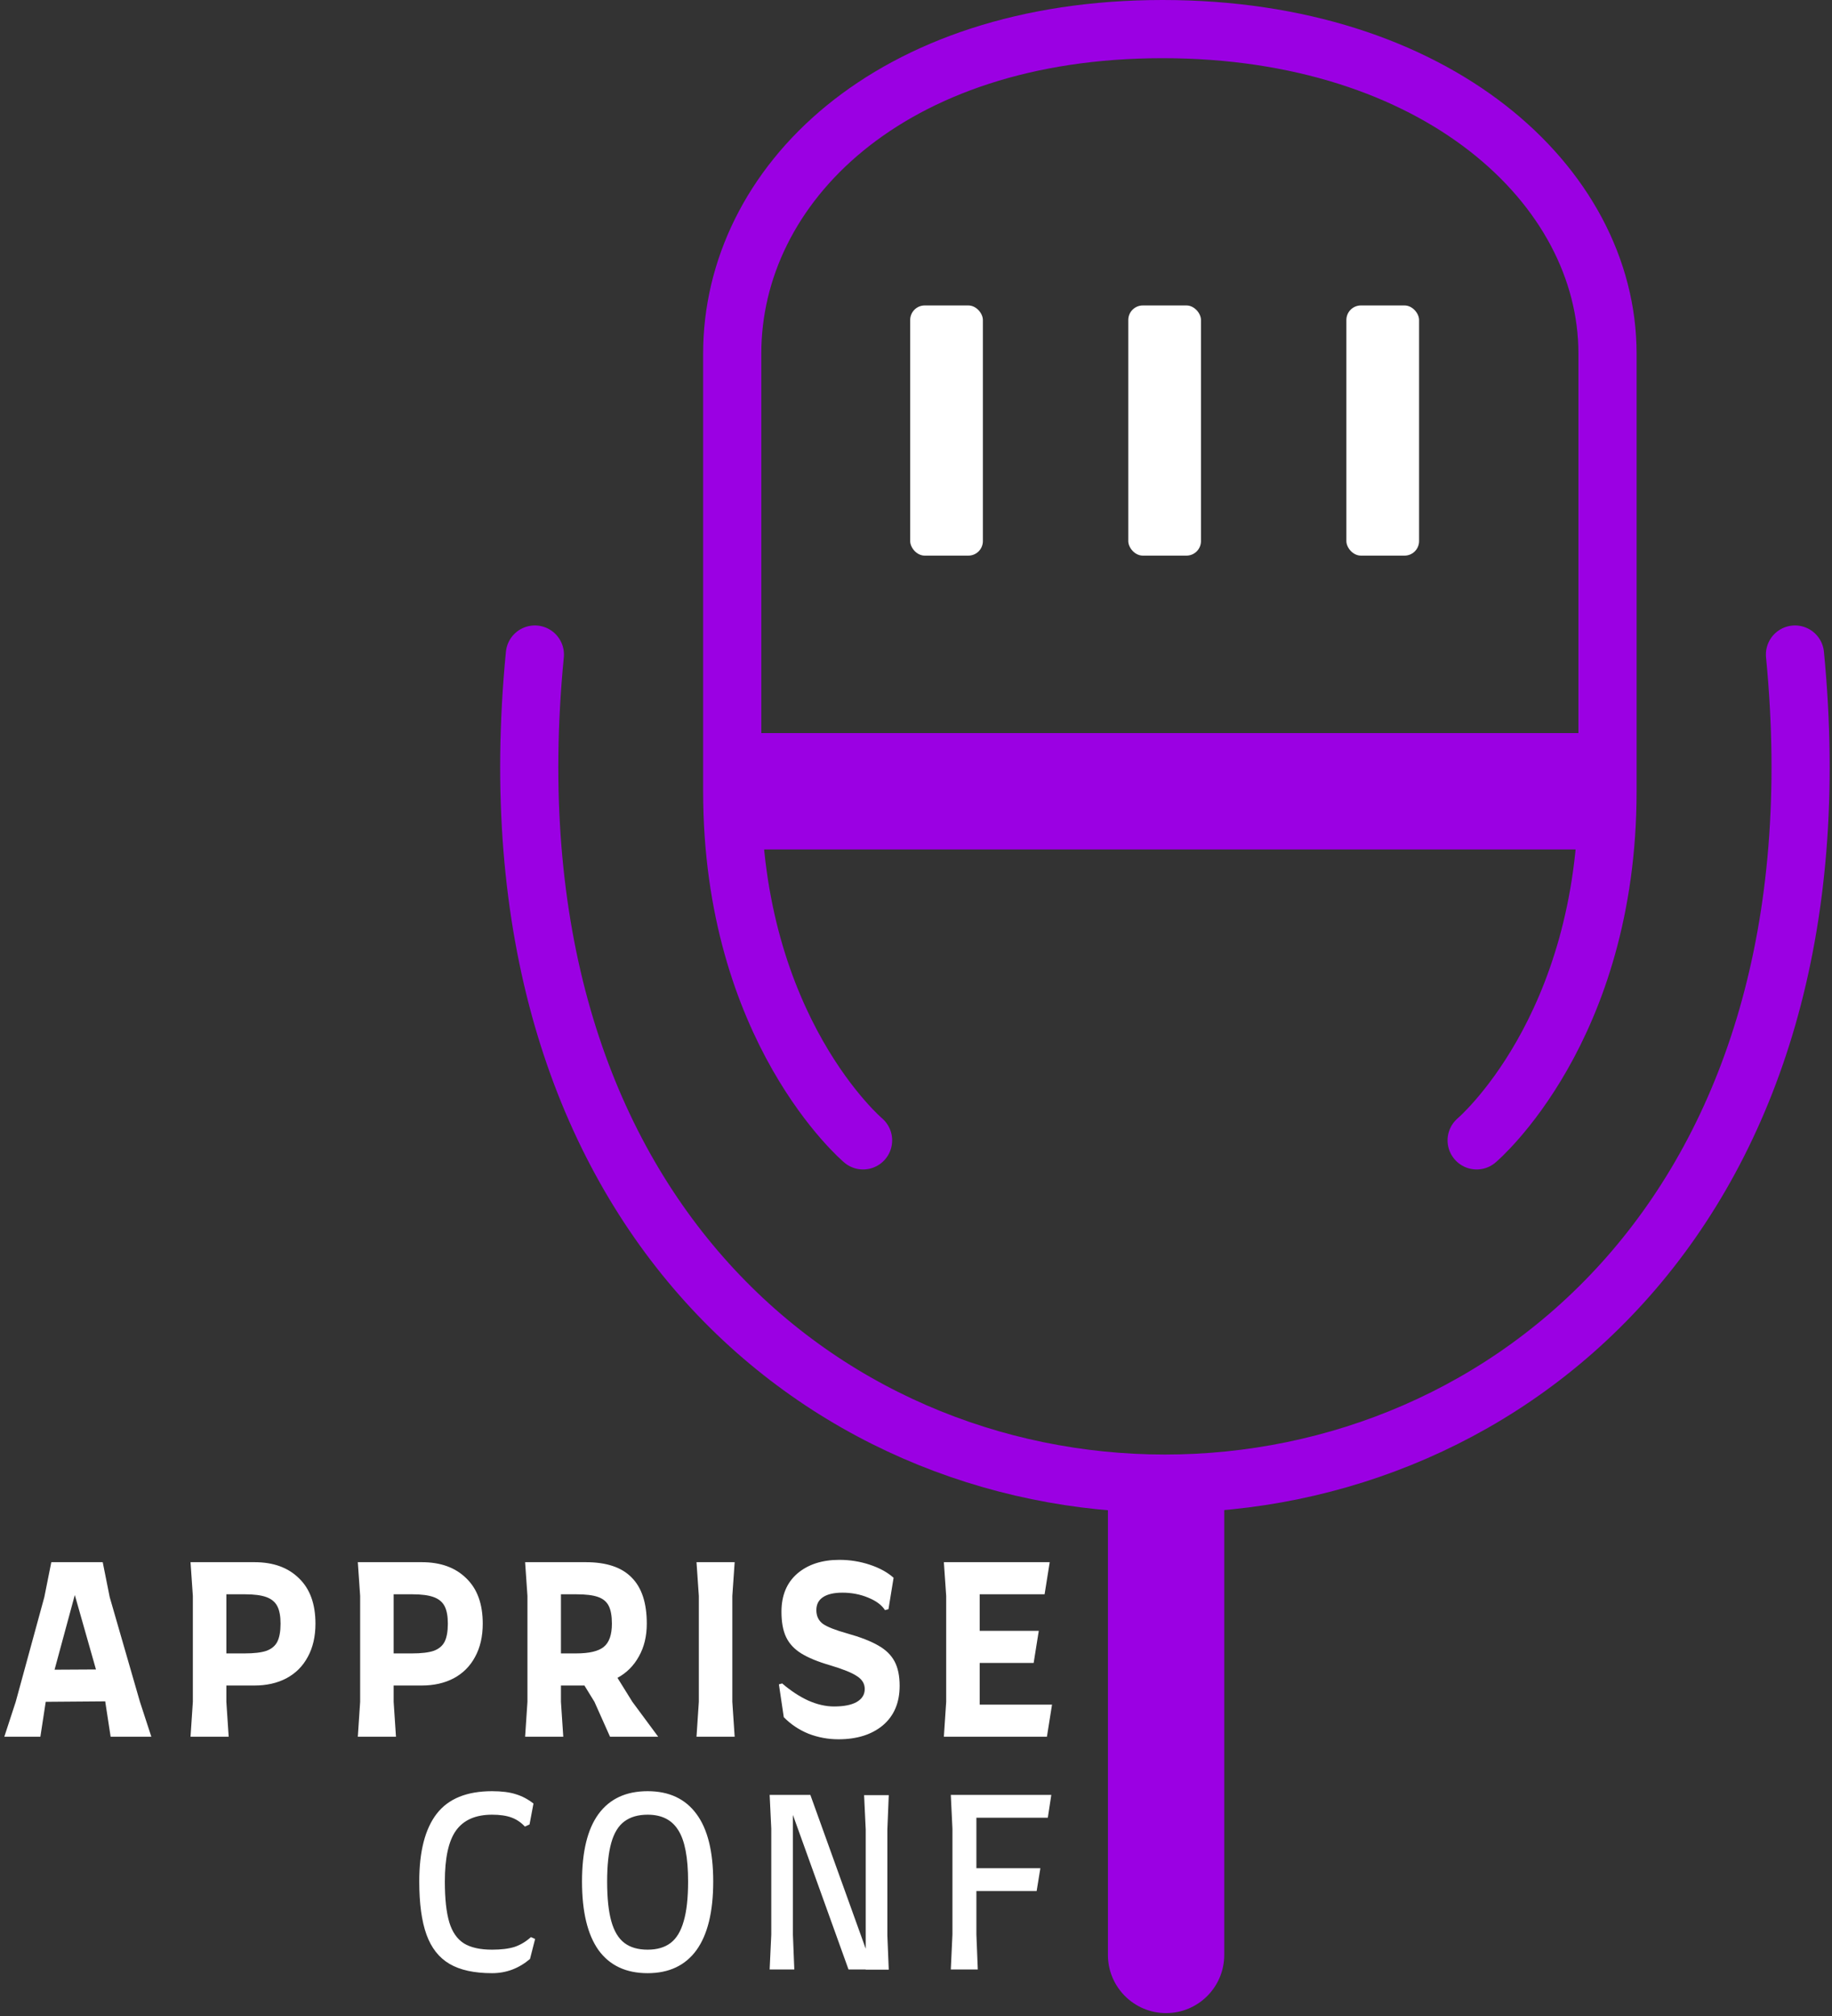 <svg width="630" height="693" viewBox="0 0 630 693" fill="none" xmlns="http://www.w3.org/2000/svg">
<rect x="0" y="0" width="630" height="693" fill="#333333" stroke="none"/>
<path d="M52.044 597H38.044L36.204 585V584.84L15.724 585L13.884 597H1.484L5.404 585L15.244 549L17.644 537H35.324L37.724 549L48.124 585L52.044 597ZM33.004 573.88L25.724 548.28L18.764 573.96L33.004 573.88ZM87.519 537C93.972 537 99.065 538.84 102.799 542.52C106.585 546.147 108.479 551.347 108.479 558.12C108.479 562.547 107.599 566.36 105.839 569.56C104.132 572.76 101.679 575.213 98.479 576.92C95.332 578.573 91.652 579.4 87.439 579.4H77.839V585L78.639 597H65.519L66.319 585V548.6L65.519 537H87.519ZM84.159 568.36C87.359 568.36 89.839 568.067 91.599 567.48C93.359 566.84 94.612 565.8 95.359 564.36C96.105 562.867 96.479 560.787 96.479 558.12C96.479 555.56 96.105 553.56 95.359 552.12C94.612 550.68 93.359 549.64 91.599 549C89.839 548.36 87.412 548.04 84.319 548.04H77.839V568.36H84.159ZM145.05 537C151.503 537 156.597 538.84 160.33 542.52C164.117 546.147 166.01 551.347 166.01 558.12C166.01 562.547 165.13 566.36 163.37 569.56C161.663 572.76 159.21 575.213 156.01 576.92C152.863 578.573 149.183 579.4 144.97 579.4H135.37V585L136.17 597H123.05L123.85 585V548.6L123.05 537H145.05ZM141.69 568.36C144.89 568.36 147.37 568.067 149.13 567.48C150.89 566.84 152.143 565.8 152.89 564.36C153.637 562.867 154.01 560.787 154.01 558.12C154.01 555.56 153.637 553.56 152.89 552.12C152.143 550.68 150.89 549.64 149.13 549C147.37 548.36 144.943 548.04 141.85 548.04H135.37V568.36H141.69ZM226.341 597H209.781L204.421 585L200.981 579.4H192.901V585L193.701 597H180.581L181.381 585V548.6L180.581 537H201.461C208.555 537 213.808 538.76 217.221 542.28C220.688 545.747 222.421 551.027 222.421 558.12C222.421 562.44 221.515 566.2 219.701 569.4C217.941 572.6 215.488 575.053 212.341 576.76L217.461 585L226.341 597ZM192.901 568.36H198.101C202.635 568.36 205.808 567.613 207.621 566.12C209.488 564.627 210.421 561.96 210.421 558.12C210.421 555.453 210.048 553.4 209.301 551.96C208.555 550.52 207.301 549.507 205.541 548.92C203.835 548.333 201.408 548.04 198.261 548.04H192.901V568.36ZM240.319 585V548.6L239.519 537H252.639L251.839 548.6V585L252.639 597H239.519L240.319 585ZM288.333 597.88C284.76 597.88 281.32 597.24 278.013 595.96C274.76 594.627 271.933 592.733 269.533 590.28L267.853 579L268.973 578.68C271.96 581.24 274.973 583.213 278.013 584.6C281.053 585.933 283.986 586.6 286.813 586.6C290.173 586.6 292.76 586.093 294.573 585.08C296.44 584.013 297.373 582.52 297.373 580.6C297.373 578.787 296.493 577.32 294.733 576.2C293.026 575.027 289.933 573.773 285.453 572.44C281.24 571.213 277.933 569.853 275.533 568.36C273.133 566.867 271.4 565 270.333 562.76C269.266 560.52 268.733 557.613 268.733 554.04C268.733 548.44 270.546 544.067 274.173 540.92C277.853 537.773 282.68 536.2 288.653 536.2C292.28 536.2 295.773 536.76 299.133 537.88C302.493 539 305.213 540.493 307.293 542.36L305.533 553.16L304.333 553.48C303.213 551.72 301.266 550.28 298.493 549.16C295.773 548.04 292.84 547.48 289.693 547.48C286.813 547.48 284.6 547.987 283.053 549C281.506 550.013 280.733 551.507 280.733 553.48C280.733 555.507 281.48 557.08 282.973 558.2C284.52 559.267 287.293 560.36 291.293 561.48C295.88 562.76 299.453 564.147 302.013 565.64C304.573 567.08 306.44 568.893 307.613 571.08C308.786 573.267 309.373 576.067 309.373 579.48C309.373 585.293 307.453 589.827 303.613 593.08C299.773 596.28 294.68 597.88 288.333 597.88ZM361.781 585.96L360.021 597H324.581L325.381 585V548.6L324.581 537H360.981L359.221 548.04H336.901V560.6H357.221L355.461 571.64H336.901V585.96H361.781ZM169.217 678.28C163.084 678.28 158.204 677.213 154.577 675.08C150.95 672.947 148.31 669.587 146.657 665C145.004 660.413 144.177 654.333 144.177 646.76C144.177 636.413 146.177 628.653 150.177 623.48C154.177 618.307 160.524 615.72 169.217 615.72C172.524 615.72 175.244 616.067 177.377 616.76C179.51 617.4 181.537 618.467 183.457 619.96L182.097 627.16L180.497 627.88C179.164 626.44 177.617 625.4 175.857 624.76C174.097 624.12 171.884 623.8 169.217 623.8C163.564 623.8 159.43 625.613 156.817 629.24C154.257 632.813 152.977 638.653 152.977 646.76C152.977 652.68 153.484 657.347 154.497 660.76C155.51 664.12 157.19 666.547 159.537 668.04C161.884 669.48 165.11 670.2 169.217 670.2C172.364 670.2 174.95 669.88 176.977 669.24C179.004 668.547 180.87 667.427 182.577 665.88L184.017 666.52L182.257 673.4C178.417 676.653 174.07 678.28 169.217 678.28ZM222.706 678.28C215.292 678.28 209.666 675.64 205.826 670.36C202.039 665.027 200.146 657.16 200.146 646.76C200.146 636.467 202.039 628.733 205.826 623.56C209.666 618.333 215.292 615.72 222.706 615.72C230.066 615.72 235.666 618.333 239.506 623.56C243.346 628.733 245.266 636.467 245.266 646.76C245.266 657.16 243.346 665.027 239.506 670.36C235.666 675.64 230.066 678.28 222.706 678.28ZM222.706 670.2C225.959 670.2 228.599 669.427 230.626 667.88C232.652 666.333 234.146 663.853 235.106 660.44C236.119 657.027 236.626 652.467 236.626 646.76C236.626 638.547 235.506 632.68 233.266 629.16C231.079 625.587 227.559 623.8 222.706 623.8C219.452 623.8 216.786 624.573 214.706 626.12C212.679 627.613 211.186 630.04 210.226 633.4C209.266 636.76 208.786 641.213 208.786 646.76C208.786 652.467 209.266 657.027 210.226 660.44C211.186 663.853 212.679 666.333 214.706 667.88C216.732 669.427 219.399 670.2 222.706 670.2ZM305.151 665.32L305.631 677.08H297.711V677H291.791L272.671 623.88V665L273.151 677H264.671L265.231 665V628.6L264.671 617H278.671L297.711 669.88V628.92L297.151 617.08H305.631L305.151 628.92V665.32ZM335.768 624.84V642.2H357.768L356.488 650.04H335.768V665L336.248 677H326.968L327.528 665V628.6L326.968 617H361.528L360.328 624.84H335.768Z" fill="white"/>
<path d="M183.931 225C146.931 605 654.269 605 617.269 225" stroke="#9B00E3" stroke-width="20" stroke-linecap="round"/>
<path d="M381 510H421V672C421 683.046 412.046 692 401 692V692C389.954 692 381 683.046 381 672V510Z" fill="#9B00E3"/>
<path d="M296.8 392C296.8 392 251.8 354 251.8 272C251.8 205 251.8 121.533 251.8 121.533C251.8 63.667 305.8 10 399.8 10C493.8 10 552.8 63.667 552.8 121.533C552.8 121.533 552.8 211.5 552.8 272C552.8 354 507.8 392 507.8 392" stroke="#9B00E3" stroke-width="20" stroke-linecap="round"/>
<rect x="248" y="252" width="301" height="40" fill="#9B00E3"/>
<rect x="313" y="105" width="25" height="86" rx="5" fill="white"/>
<rect x="388" y="105" width="25" height="86" rx="5" fill="white"/>
<rect x="463" y="105" width="25" height="86" rx="5" fill="white"/>
</svg>
